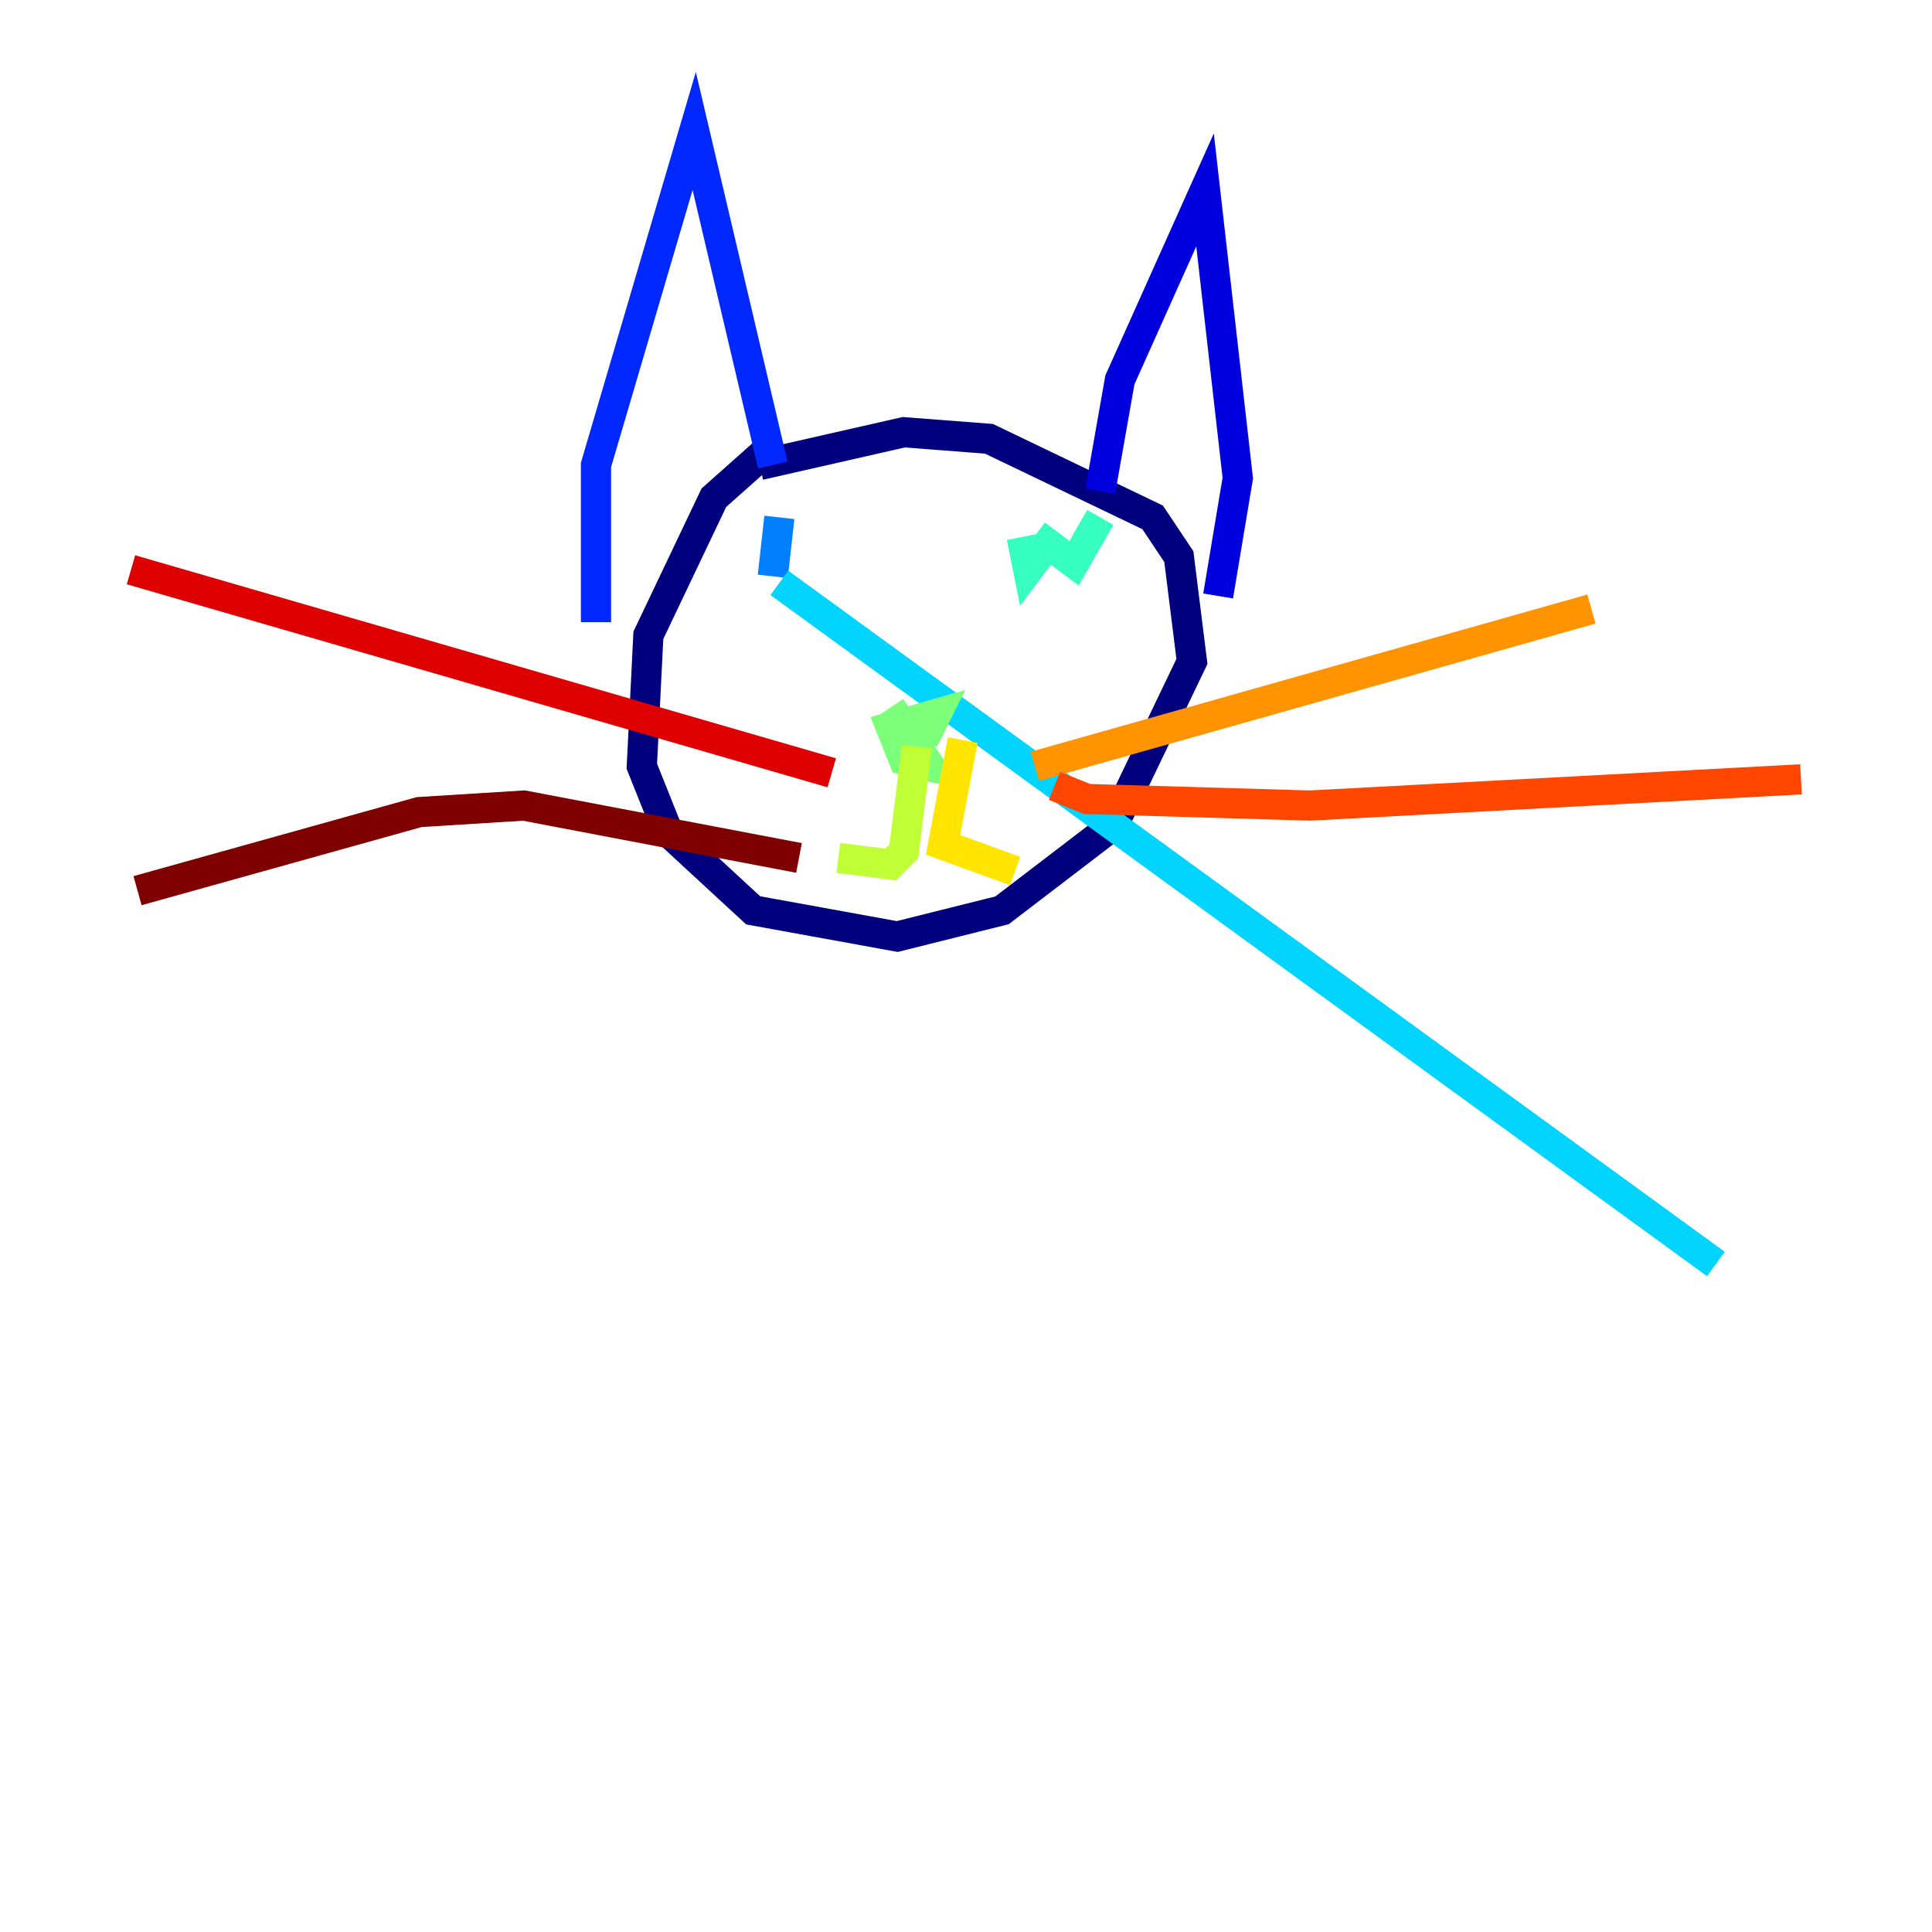 <?xml version="1.0" encoding="utf-8" ?>
<svg baseProfile="tiny" height="128" version="1.2" viewBox="0,0,128,128" width="128" xmlns="http://www.w3.org/2000/svg" xmlns:ev="http://www.w3.org/2001/xml-events" xmlns:xlink="http://www.w3.org/1999/xlink"><defs /><polyline fill="none" points="51.2,29.505 47.295,32.976 42.956,42.088 42.522,50.766 44.258,55.105 49.898,60.312 59.444,62.047 66.386,60.312 73.763,54.671 78.969,43.824 78.102,36.881 76.366,34.278 65.519,29.071 59.878,28.637 50.332,30.807" stroke="#00007f" stroke-width="2" /><polyline fill="none" points="72.895,32.542 74.197,25.166 79.837,12.583 82.007,31.675 80.705,39.485" stroke="#0000de" stroke-width="2" /><polyline fill="none" points="39.485,41.22 39.485,30.807 45.993,8.678 51.2,30.807" stroke="#0028ff" stroke-width="2" /><polyline fill="none" points="51.634,34.278 51.2,38.183" stroke="#0080ff" stroke-width="2" /><polyline fill="none" points="51.634,38.617 113.681,83.742" stroke="#00d4ff" stroke-width="2" /><polyline fill="none" points="72.895,34.278 71.159,37.315 69.424,36.014 68.122,37.749 67.688,35.58" stroke="#36ffc0" stroke-width="2" /><polyline fill="none" points="59.01,46.861 61.614,50.766 59.878,50.332 59.01,48.163 62.047,47.295 61.18,49.031" stroke="#7cff79" stroke-width="2" /><polyline fill="none" points="60.746,49.464 59.878,56.407 59.01,57.275 55.539,56.841" stroke="#c0ff36" stroke-width="2" /><polyline fill="none" points="63.783,49.031 62.481,55.973 67.254,57.709" stroke="#ffe500" stroke-width="2" /><polyline fill="none" points="68.556,50.766 105.437,40.352" stroke="#ff9400" stroke-width="2" /><polyline fill="none" points="69.858,52.068 72.027,52.936 86.78,53.37 119.322,51.634" stroke="#ff4600" stroke-width="2" /><polyline fill="none" points="55.105,51.2 8.678,37.749" stroke="#de0000" stroke-width="2" /><polyline fill="none" points="52.936,56.841 34.712,53.37 27.77,53.803 9.112,59.01" stroke="#7f0000" stroke-width="2" /></svg>